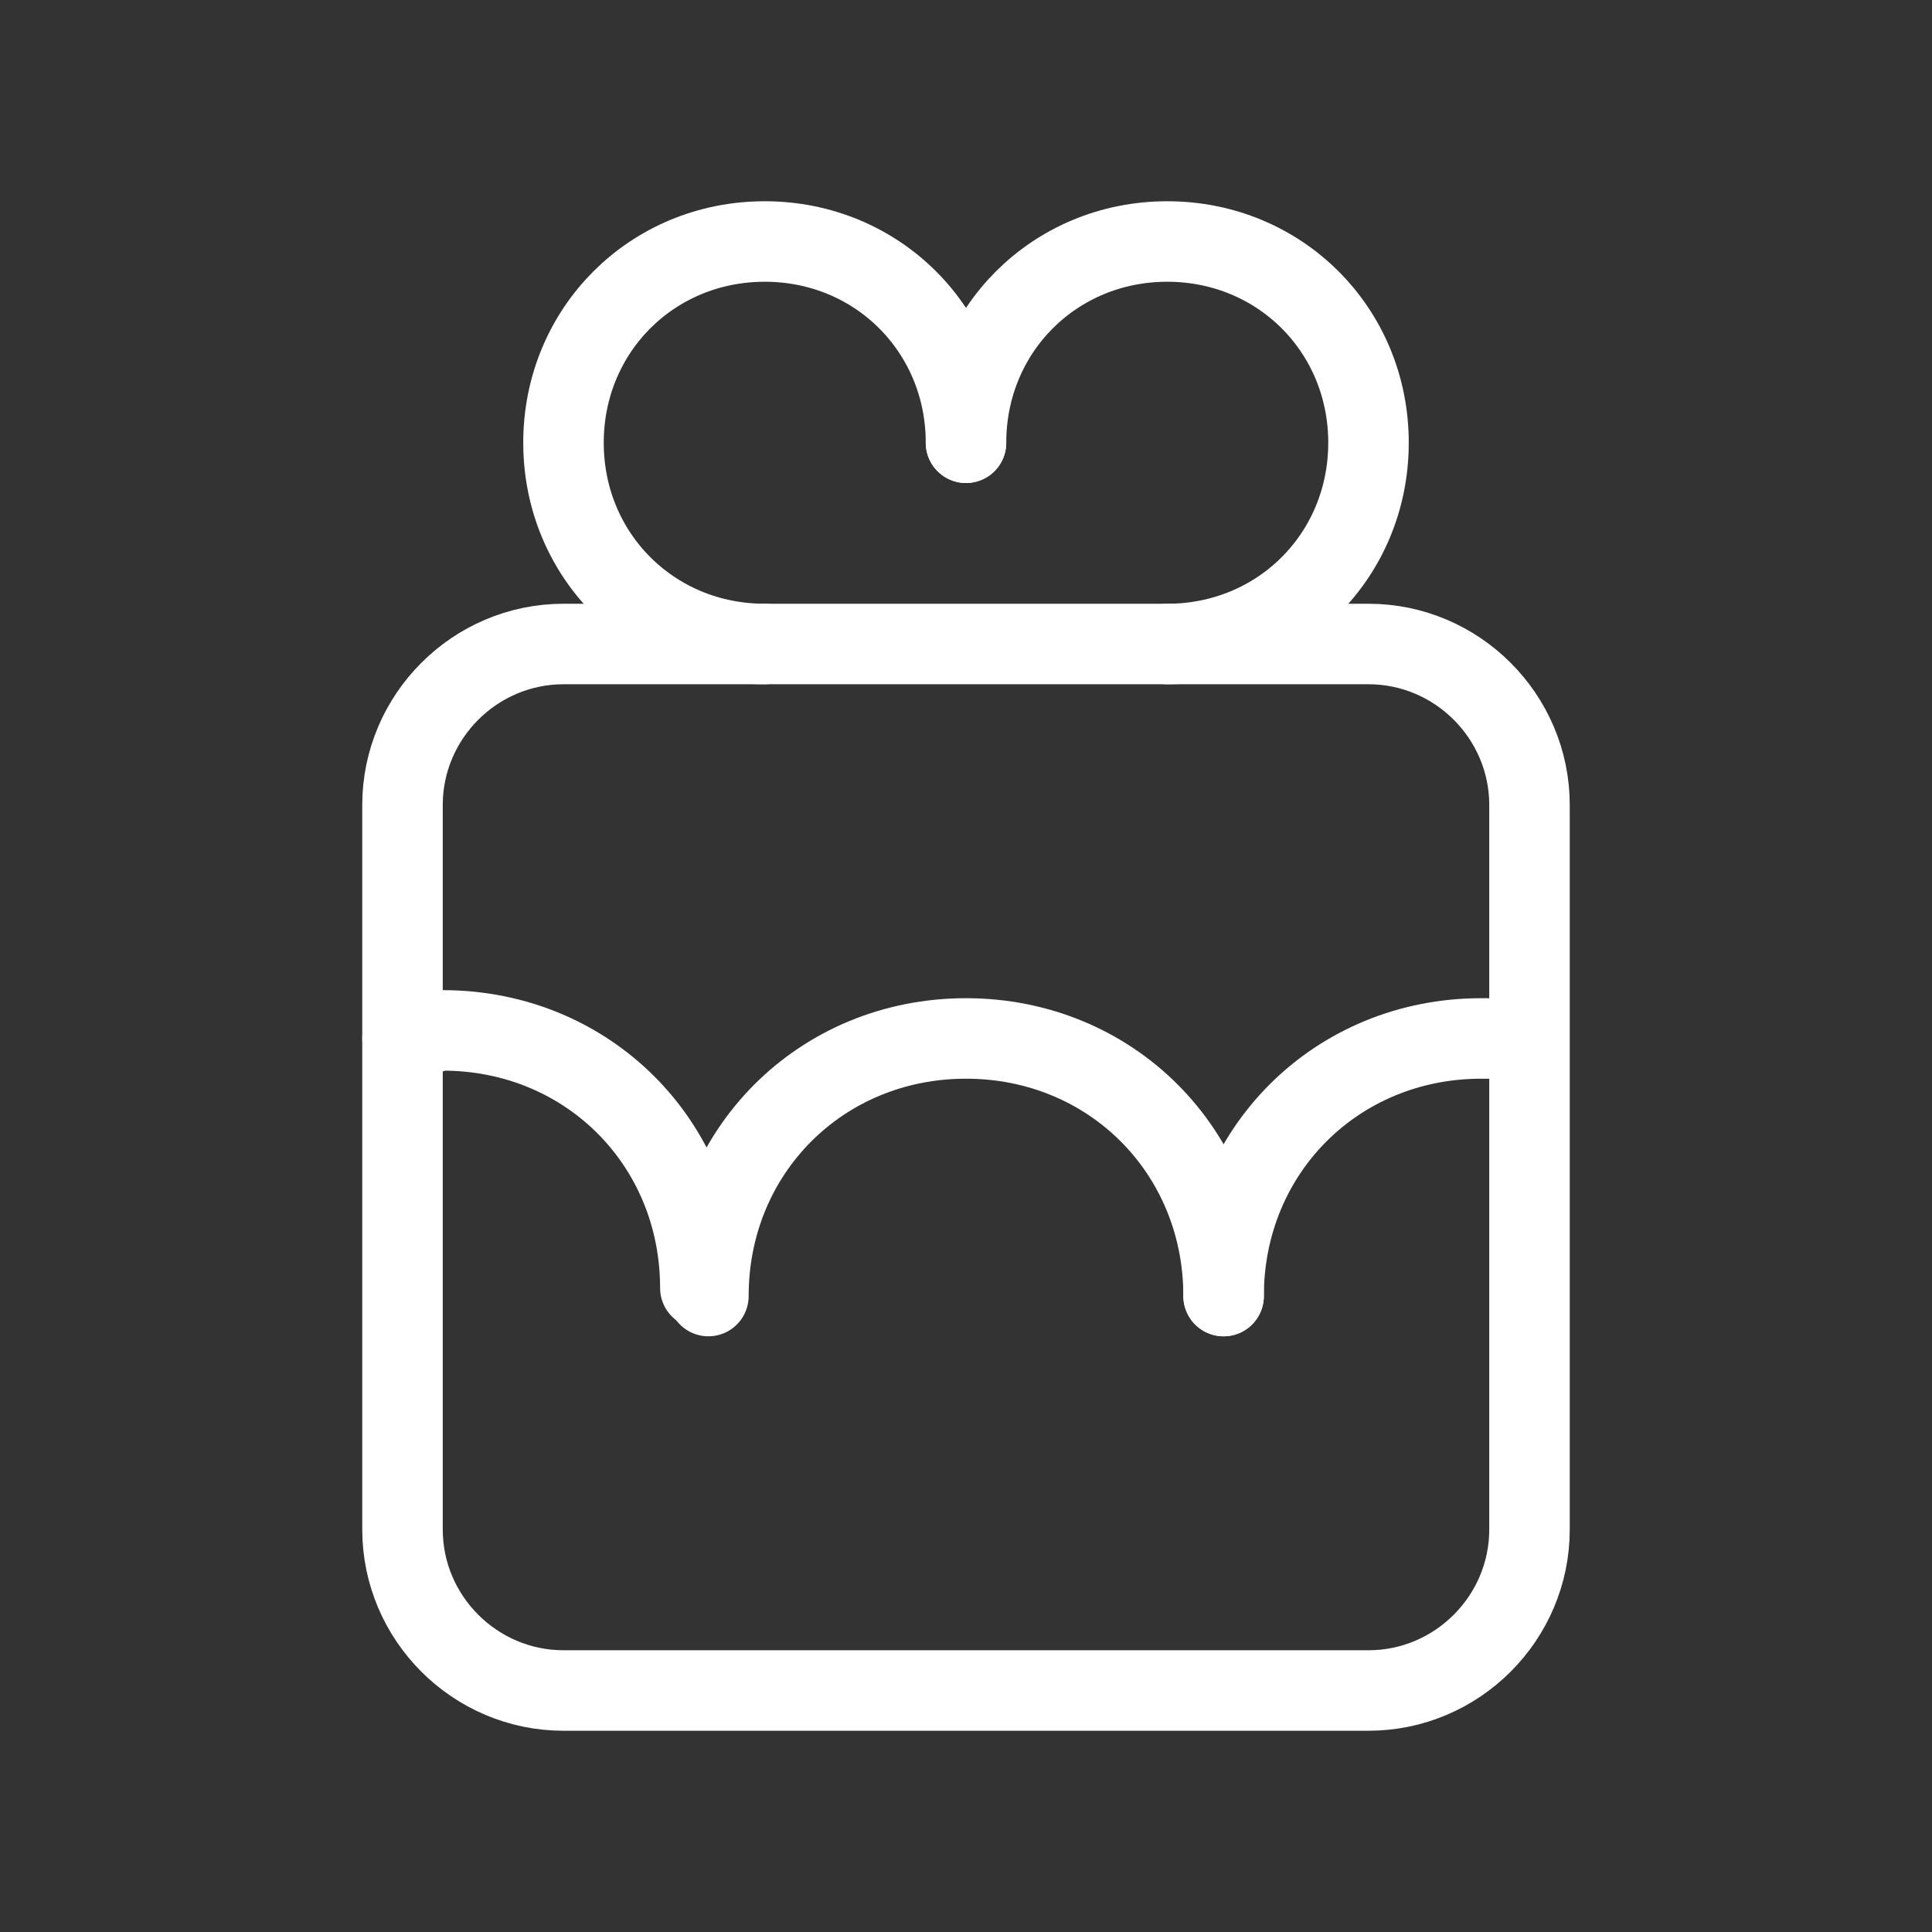 <svg fill="none" height="24" viewBox="0 0 24 24" width="24" xmlns="http://www.w3.org/2000/svg"><rect x="0" y="0" width="24" height="24" fill="#333333" stroke="none"/><g stroke="#fff" stroke-linecap="round" stroke-linejoin="round" stroke-miterlimit="10"><path d="m5 12.9c.2 0 .4-.1.5-.1 1.8 0 3.2 1.4 3.2 3.2"/><path d="m8.8 16.1c0-1.8 1.4-3.2 3.2-3.2s3.2 1.4 3.2 3.2"/><path d="m15.2 16.1c0-1.8 1.4-3.2 3.2-3.2.2 0 .4 0 .5.1"/><path d="m12 5.5c0-1.4 1.1-2.5 2.5-2.5s2.5 1.1 2.5 2.5-1.1 2.5-2.5 2.5"/><path d="m12 5.5c0-1.4-1.1-2.5-2.5-2.5s-2.5 1.1-2.5 2.5 1.1 2.5 2.5 2.5"/><path d="m17 21h-10c-1.1 0-2-.9-2-2v-9c0-1.1.9-2 2-2h10c1.1 0 2 .9 2 2v9c0 1.1-.9 2-2 2z"/></g></svg>